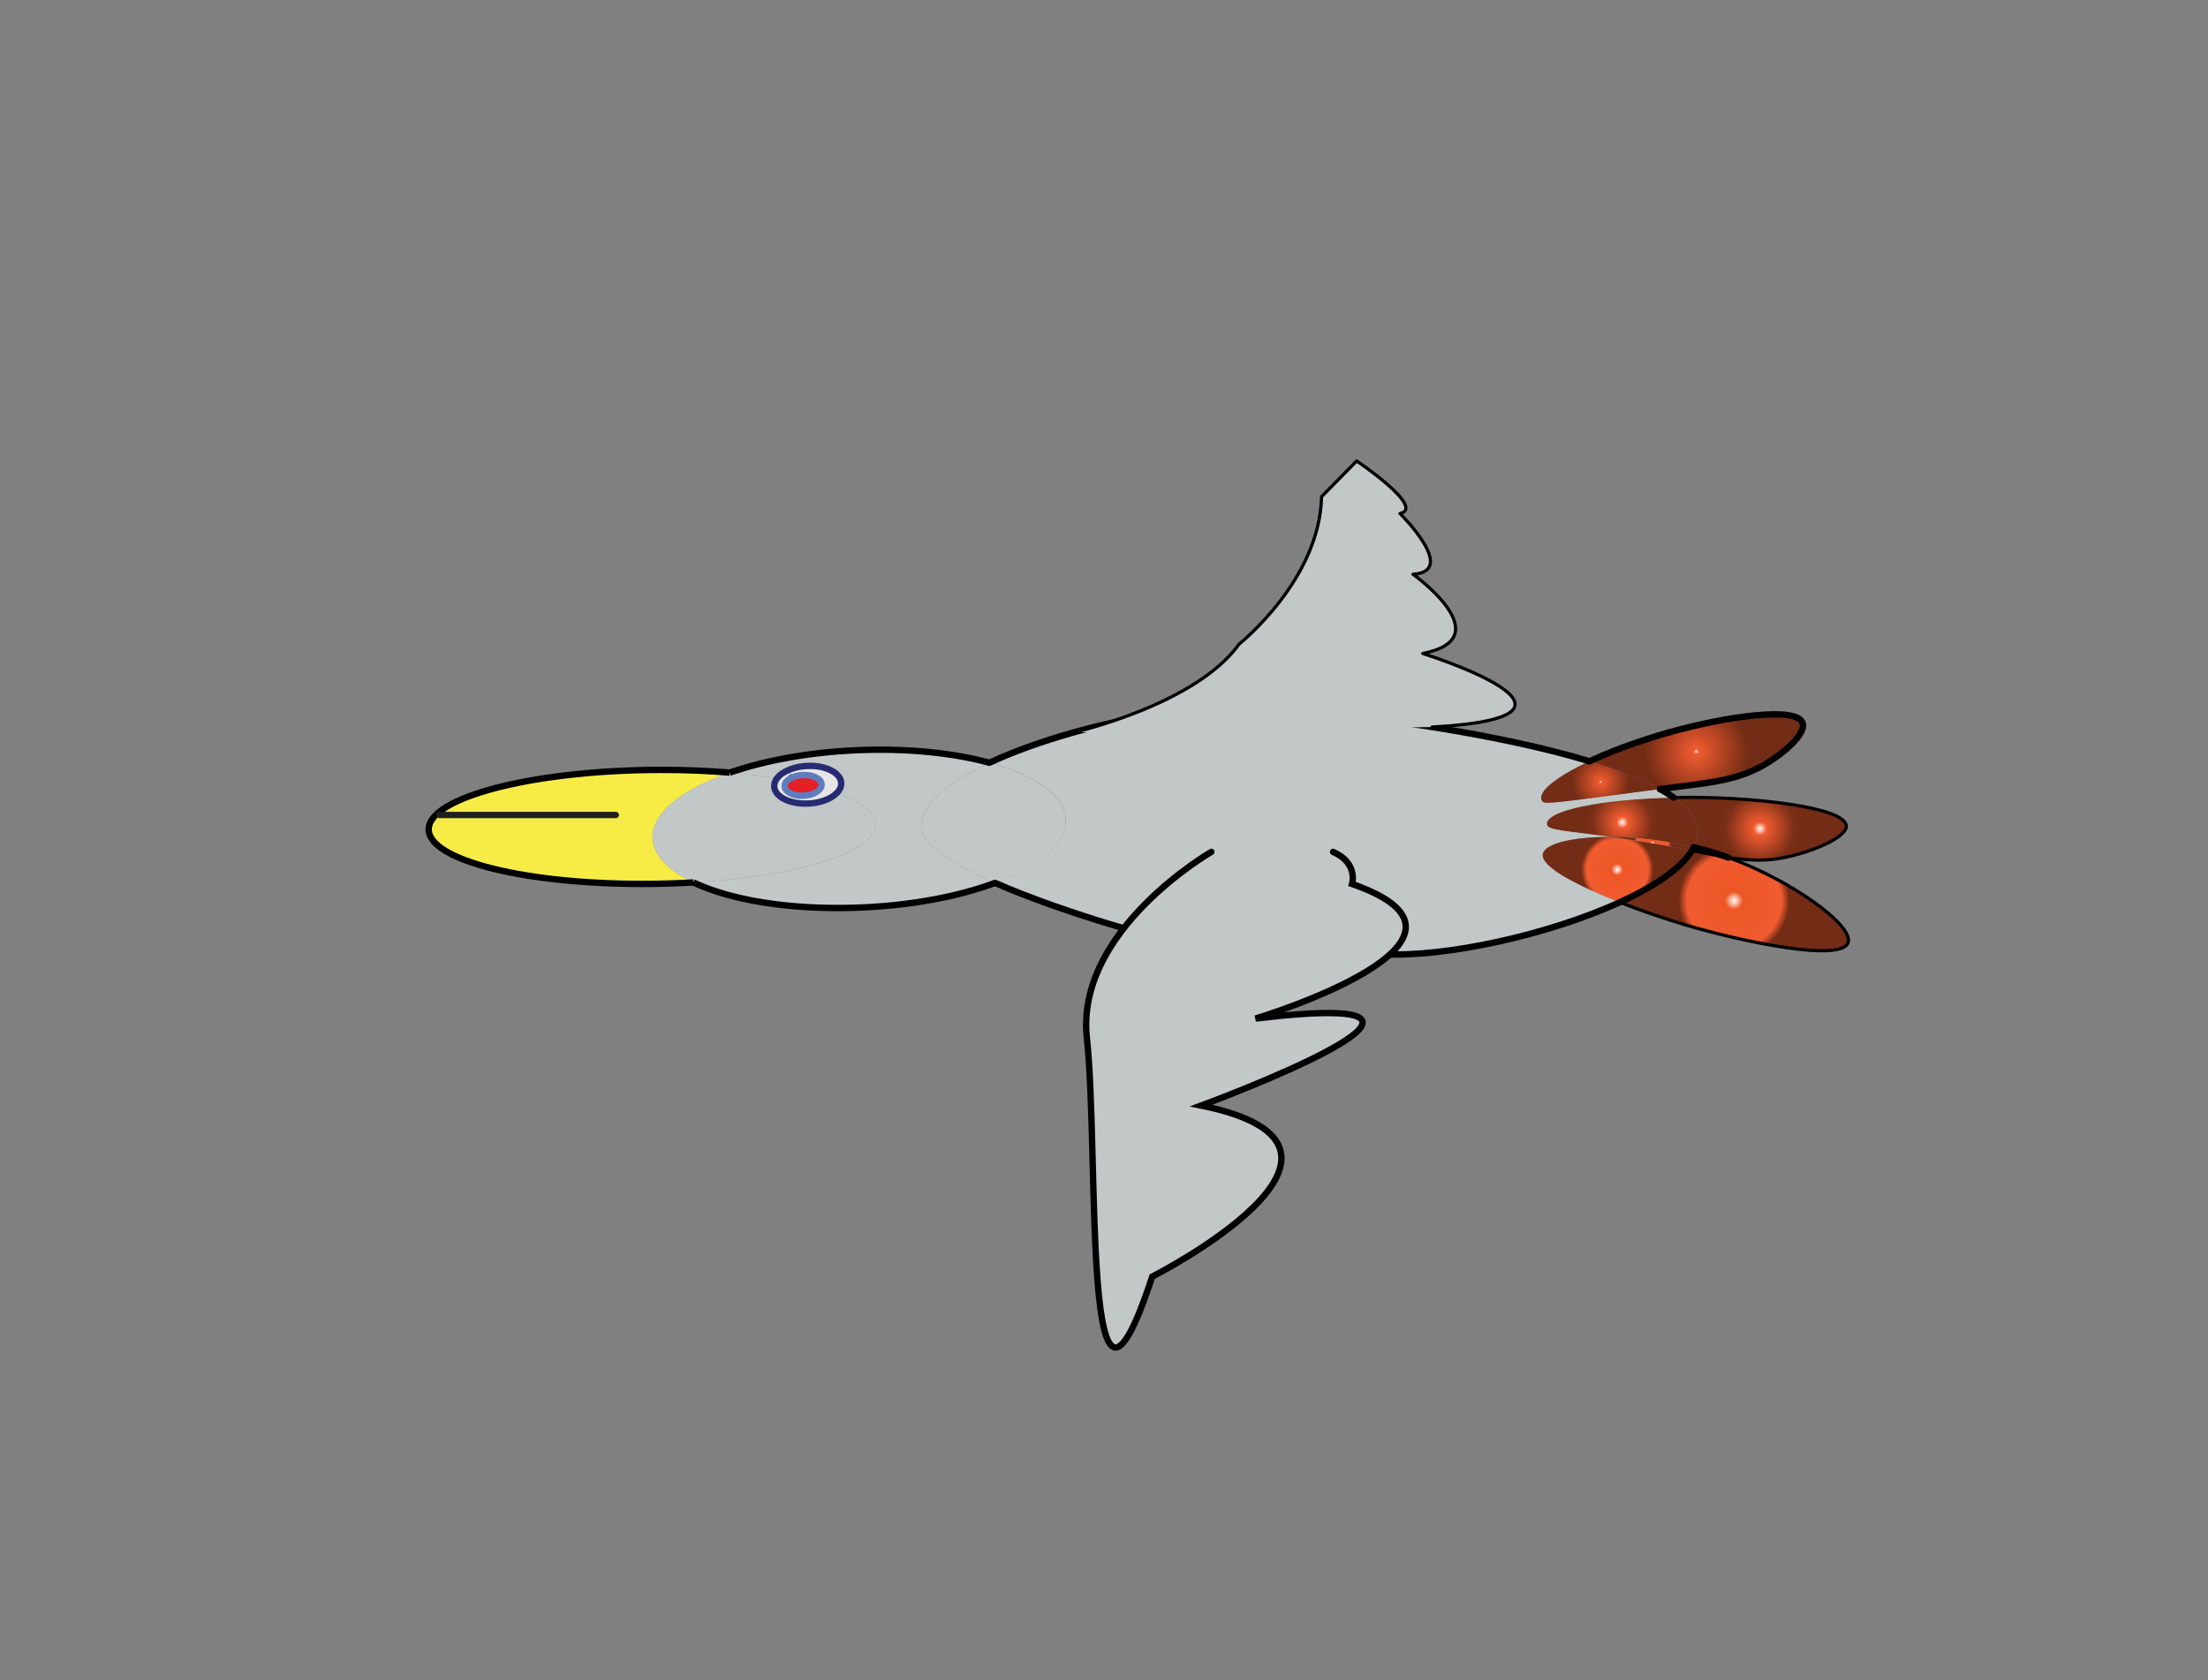 <?xml version="1.0" encoding="UTF-8"?><svg id="Layer_1" xmlns="http://www.w3.org/2000/svg" width="347" height="264" xmlns:xlink="http://www.w3.org/1999/xlink" viewBox="0 0 347 264"><rect x="0" y="0" width="347" height="264" fill="#808080" stroke="none"/><defs><style>.cls-1,.cls-2,.cls-3,.cls-4,.cls-5{stroke:#000;}.cls-1,.cls-2,.cls-3,.cls-6,.cls-7,.cls-5,.cls-8{stroke-linecap:round;}.cls-1,.cls-3,.cls-4,.cls-6,.cls-7,.cls-8{stroke-miterlimit:10;}.cls-1,.cls-4,.cls-6,.cls-7,.cls-5,.cls-8{fill:none;}.cls-2,.cls-3,.cls-9{fill:#c2c7c7;}.cls-2,.cls-5{stroke-linejoin:round;stroke-width:.5px;}.cls-6{stroke:#282a71;}.cls-10{fill:#f7ec46;}.cls-10,.cls-11,.cls-12,.cls-13,.cls-14,.cls-15,.cls-16,.cls-17,.cls-18,.cls-9,.cls-19,.cls-20{stroke-width:0px;}.cls-11{fill:url(#New_Gradient_Swatch_1-3);}.cls-12{fill:url(#New_Gradient_Swatch_1);}.cls-13{fill:url(#radial-gradient-2);}.cls-14{fill:#e61e25;}.cls-15{fill:url(#New_Gradient_Swatch_1-2);}.cls-16{fill:url(#radial-gradient);}.cls-7{stroke:#5f7dbd;}.cls-17{fill:url(#New_Gradient_Swatch_1-4);}.cls-18{fill:#e5e6e6;}.cls-19{fill:url(#radial-gradient-3);}.cls-8{stroke:#221f1f;}.cls-20{fill:url(#radial-gradient-4);}</style><radialGradient id="New_Gradient_Swatch_1" cx="272.52" cy="141.53" fx="272.52" fy="141.53" r="14.04" gradientUnits="userSpaceOnUse"><stop offset="0" stop-color="#fff"/><stop offset="0" stop-color="#fff"/><stop offset=".1" stop-color="#ed5726"/><stop offset=".53" stop-color="#f05b30"/><stop offset=".62" stop-color="#732c15"/><stop offset=".65" stop-color="#732c15"/><stop offset=".96" stop-color="#732c15"/></radialGradient><radialGradient id="radial-gradient" cx="276.6" cy="130.23" fx="276.6" fy="130.23" r="10.33" gradientUnits="userSpaceOnUse"><stop offset="0" stop-color="#fff"/><stop offset="0" stop-color="#fff"/><stop offset=".1" stop-color="#f05b30"/><stop offset=".53" stop-color="#792e17"/><stop offset=".67" stop-color="#742c15"/><stop offset=".89" stop-color="#732c15"/></radialGradient><radialGradient id="radial-gradient-2" cx="266.58" cy="118.11" fx="266.58" fy="118.11" r="12.72" gradientUnits="userSpaceOnUse"><stop offset="0" stop-color="#fff"/><stop offset="0" stop-color="#fff"/><stop offset=".03" stop-color="#f05b30"/><stop offset=".64" stop-color="#732c15"/><stop offset=".65" stop-color="#732c15"/><stop offset=".76" stop-color="#732c15"/></radialGradient><radialGradient id="New_Gradient_Swatch_1-2" cx="268.75" cy="133.95" fx="268.75" fy="133.95" r="2.12" xlink:href="#New_Gradient_Swatch_1"/><radialGradient id="radial-gradient-3" cx="254.95" cy="129.24" fx="254.95" fy="129.24" r="8.94" xlink:href="#radial-gradient"/><radialGradient id="New_Gradient_Swatch_1-3" cx="259.67" cy="132.59" fx="259.67" fy="132.59" r="4.73" xlink:href="#New_Gradient_Swatch_1"/><radialGradient id="New_Gradient_Swatch_1-4" cx="254.17" cy="136.65" fx="254.17" fy="136.65" r="9.15" xlink:href="#New_Gradient_Swatch_1"/><radialGradient id="radial-gradient-4" cx="251.54" cy="122.88" fx="251.54" fy="122.88" r="7.08" xlink:href="#radial-gradient-2"/></defs><path class="cls-12" d="M271.6,134.75c9.94,3.59,19.76,10.68,18.84,13.37-1.07,3.15-16.73-.17-25.4-2.73-2.96-.88-6.81-2.17-10.49-3.6,5.39-2.46,9.59-5.26,11.35-8.13.52.1,1.05.2,1.58.31,1.51.31,2.83.58,4.12.78Z"/><path class="cls-16" d="M290.13,129.59c.63,2.21-7.93,5.39-12.73,5.55-2.16.07-3.94-.09-5.8-.39-.17-.06-.34-.13-.52-.18-1.61-.56-3.25-1.04-4.89-1.43.58-1.12.77-2.26.49-3.38-.39-1.57-1.67-3.05-3.64-4.43.89-.02,1.81-.03,2.73-.03,9.5,0,23.54,1.42,24.36,4.29Z"/><path class="cls-13" d="M283.09,113.24c1.35,1.65-2.77,5.25-6.25,7.16-3.65,1.99-7.21,2.45-11.29,2.99-1.68.22-3.24.42-4.68.61-2.92-1.6-6.73-3.06-11.07-4.36,2.97-1.38,6.64-2.78,10.71-4.02,8.66-2.65,20.71-4.65,22.58-2.36Z"/><path class="cls-15" d="M271.08,134.57c.17.06.34.12.52.18-1.28-.21-2.6-.48-4.12-.78-.53-.11-1.06-.21-1.58-.31.11-.17.21-.35.29-.52,1.64.39,3.28.87,4.89,1.43Z"/><path class="cls-19" d="M266.68,129.76c.27,1.12.09,2.25-.49,3.38-4.58-1.11-9.16-1.6-13.03-1.62,0,0-.01,0-.02,0-6.93-.96-9.91-1.04-10.04-1.93-.31-2.21,8.41-4.01,19.94-4.26,1.97,1.38,3.25,2.86,3.64,4.43Z"/><path class="cls-11" d="M266.19,133.14c-.08.17-.18.35-.29.52-5.23-1.03-9.44-1.68-12.74-2.14,3.88.02,8.45.51,13.03,1.62Z"/><path class="cls-9" d="M260.87,123.99c.8.44,1.52.89,2.17,1.34-11.53.25-20.26,2.05-19.94,4.26.13.88,3.11.97,10.04,1.93-6.04-.04-10.42,1.06-10.68,2.7-.32,2.04,5.62,5.03,12.09,7.56-11.15,5.09-27.33,8.68-37.27,8.15-.78-.04-3.19-.19-10.36-.61-13.49-.78-20.04-1.11-21.7-1.22-1.26-.08-17.33-4.31-28.83-9.37,6.89-2.57,11.19-6.13,11.1-9.88-.09-3.83-4.76-7.05-11.98-9.01,7.65-3.58,17.96-6.32,25.93-7.58,6.08-.96,12.87-1.34,23.21-.51,11.62.92,31.11,3.6,45.17,7.86-5.24,2.44-8.3,4.83-7.46,6.23.37.62,1.76.33,18.53-1.87Z"/><path class="cls-17" d="M265.9,133.66c-1.76,2.87-5.97,5.67-11.35,8.13-6.47-2.54-12.41-5.53-12.09-7.56.26-1.65,4.64-2.74,10.68-2.7,0,0,.01,0,.02,0,3.31.46,7.52,1.11,12.74,2.14Z"/><path class="cls-20" d="M249.8,119.63c4.33,1.31,8.15,2.77,11.07,4.36-16.77,2.2-18.17,2.49-18.53,1.87-.83-1.41,2.22-3.79,7.46-6.23Z"/><path class="cls-9" d="M167.48,128.87c.09,3.75-4.21,7.31-11.1,9.88-6.64-2.93-11.75-6.13-11.62-8.98.17-3.62,4.6-7.04,10.74-9.91,7.23,1.96,11.89,5.18,11.98,9.01Z"/><path class="cls-9" d="M155.5,119.86c-6.14,2.87-10.58,6.28-10.74,9.91-.13,2.85,4.98,6.05,11.62,8.98-5.81,2.17-13.48,3.63-21.91,3.9-10.55.35-19.74-1.24-25.52-3.98,16.02-.93,28.26-4.6,28.65-8.91.18-1.94-2.09-3.73-6.08-5.17.38-.39.62-.83.67-1.3.17-1.63-2.03-2.95-4.92-2.95-2.26,0-4.3.81-5.17,1.95-2.3-.37-4.79-.67-7.42-.89,5.77-1.99,13.12-3.32,21.02-3.56,7.48-.23,14.36.53,19.8,2.01Z"/><path class="cls-9" d="M131.52,124.59c3.99,1.44,6.26,3.23,6.08,5.17-.39,4.31-12.63,7.97-28.65,8.91-4.33-2.04-6.75-4.73-6.38-7.72.45-3.71,5.11-7.12,12.11-9.54,2.64.22,5.12.52,7.42.89-.23.31-.38.64-.43.99-.21,1.64,1.98,2.98,4.91,2.98,2.09,0,3.97-.69,4.93-1.68Z"/><path class="cls-18" d="M127.28,120.35c2.89,0,5.08,1.31,4.92,2.95-.05.47-.29.91-.67,1.3-.78-.28-1.62-.55-2.52-.81.07-.12.1-.25.12-.37.1-.9-1.11-1.63-2.7-1.63-1.07,0-2.05.33-2.61.82-.55-.1-1.12-.2-1.7-.29.87-1.14,2.91-1.95,5.17-1.95Z"/><path class="cls-18" d="M131.52,124.59c-.96,1-2.84,1.68-4.93,1.68-2.93,0-5.12-1.34-4.91-2.98.05-.35.2-.69.43-.99.58.09,1.15.19,1.7.29-.28.24-.45.52-.49.81-.11.91,1.1,1.65,2.7,1.65,1.38,0,2.6-.54,2.98-1.27.9.25,1.75.52,2.52.81Z"/><path class="cls-14" d="M126.42,121.78c1.59,0,2.8.73,2.7,1.63-.02.13-.05.25-.12.37-1.56-.44-3.3-.84-5.19-1.19.56-.49,1.53-.82,2.61-.82Z"/><path class="cls-14" d="M129,123.78c-.38.73-1.59,1.27-2.98,1.27-1.6,0-2.81-.74-2.7-1.65.04-.29.21-.57.49-.81,1.89.35,3.63.75,5.19,1.19Z"/><path class="cls-10" d="M114.68,121.41c-7,2.42-11.66,5.83-12.11,9.54-.37,2.99,2.05,5.68,6.38,7.72-2.57.15-5.24.23-7.98.23-19.77,0-34.77-4.14-33.53-9.14,1.22-4.89,17.58-8.78,36.57-8.78,3.74,0,7.32.15,10.67.43Z"/><path class="cls-4" d="M114.68,121.41c5.77-1.99,13.12-3.32,21.02-3.56,7.48-.23,14.36.53,19.8,2.01"/><path class="cls-4" d="M156.37,138.74c-5.81,2.17-13.48,3.63-21.91,3.9-10.55.35-19.74-1.24-25.52-3.98"/><path class="cls-4" d="M108.95,138.67c-2.57.15-5.24.23-7.98.23-19.77,0-34.77-4.14-33.53-9.14,1.22-4.89,17.58-8.78,36.57-8.78,3.74,0,7.32.15,10.67.43"/><line class="cls-8" x1="69.07" y1="128.07" x2="96.78" y2="128.07"/><path class="cls-6" d="M122.11,122.3c.87-1.14,2.91-1.95,5.17-1.95,2.89,0,5.08,1.31,4.92,2.95-.05.47-.29.91-.67,1.3-.96,1-2.84,1.68-4.93,1.68-2.93,0-5.12-1.34-4.91-2.98.05-.35.2-.69.43-.99Z"/><path class="cls-7" d="M123.81,122.6c.56-.49,1.53-.82,2.61-.82,1.59,0,2.8.73,2.7,1.63-.02.13-.05.25-.12.37-.38.73-1.59,1.27-2.98,1.27-1.6,0-2.81-.74-2.7-1.65.04-.29.21-.57.49-.81Z"/><path class="cls-1" d="M260.87,123.99c.8.44,1.52.89,2.17,1.34"/><path class="cls-1" d="M155.5,119.86c7.65-3.58,17.96-6.32,25.93-7.58,6.08-.96,12.87-1.34,23.21-.51,11.62.92,31.11,3.6,45.17,7.86"/><path class="cls-1" d="M266.19,133.14c-.08.17-.18.35-.29.52-1.76,2.87-5.97,5.67-11.35,8.13-11.15,5.09-27.33,8.68-37.27,8.15-.78-.04-3.19-.19-10.36-.61-13.49-.78-20.04-1.11-21.7-1.22-1.26-.08-17.33-4.31-28.83-9.37"/><path class="cls-1" d="M249.8,119.63c2.97-1.38,6.64-2.78,10.71-4.02,8.66-2.65,20.71-4.65,22.58-2.36,1.35,1.65-2.77,5.25-6.25,7.16-3.65,1.99-7.21,2.45-11.29,2.99-1.68.22-3.24.42-4.68.61"/><path class="cls-5" d="M271.6,134.75c9.94,3.59,19.76,10.68,18.84,13.37-1.07,3.15-16.73-.17-25.4-2.73-2.96-.88-6.81-2.17-10.49-3.6"/><path class="cls-1" d="M266.19,133.14c1.64.39,3.28.87,4.89,1.43.17.06.34.12.52.18"/><path class="cls-5" d="M263.04,125.33c.89-.02,1.81-.03,2.73-.03,9.5,0,23.54,1.42,24.36,4.29.63,2.21-7.93,5.39-12.73,5.55-2.16.07-3.94-.09-5.8-.39-1.28-.21-2.6-.48-4.12-.78-.53-.11-1.06-.21-1.58-.31"/><path class="cls-2" d="M225.06,114.25c30.18-1.67-1.47-11.56-1.47-11.56,12.46-2.46-1.53-12.45-1.53-12.45,7.2-.45-2.05-9.55-2.05-9.55,4.14-.89-6.8-8.25-6.8-8.25l-5.52,5.61c-.28,13.11-12.96,23.17-12.96,23.17-6.81,9.53-25.95,13.87-25.95,13.87"/><path class="cls-3" d="M190.37,133.87s-21.43,12.3-19.56,29.28c2.01,18.27-.91,71.53,10.27,37.46,0,0,40-20.3,7.7-26.88,0,0,50.86-18.73,8.53-13.67,0,0,40.76-12.25,15.18-21.15,0,0,.99-3.31-2.99-5.04"/></svg>